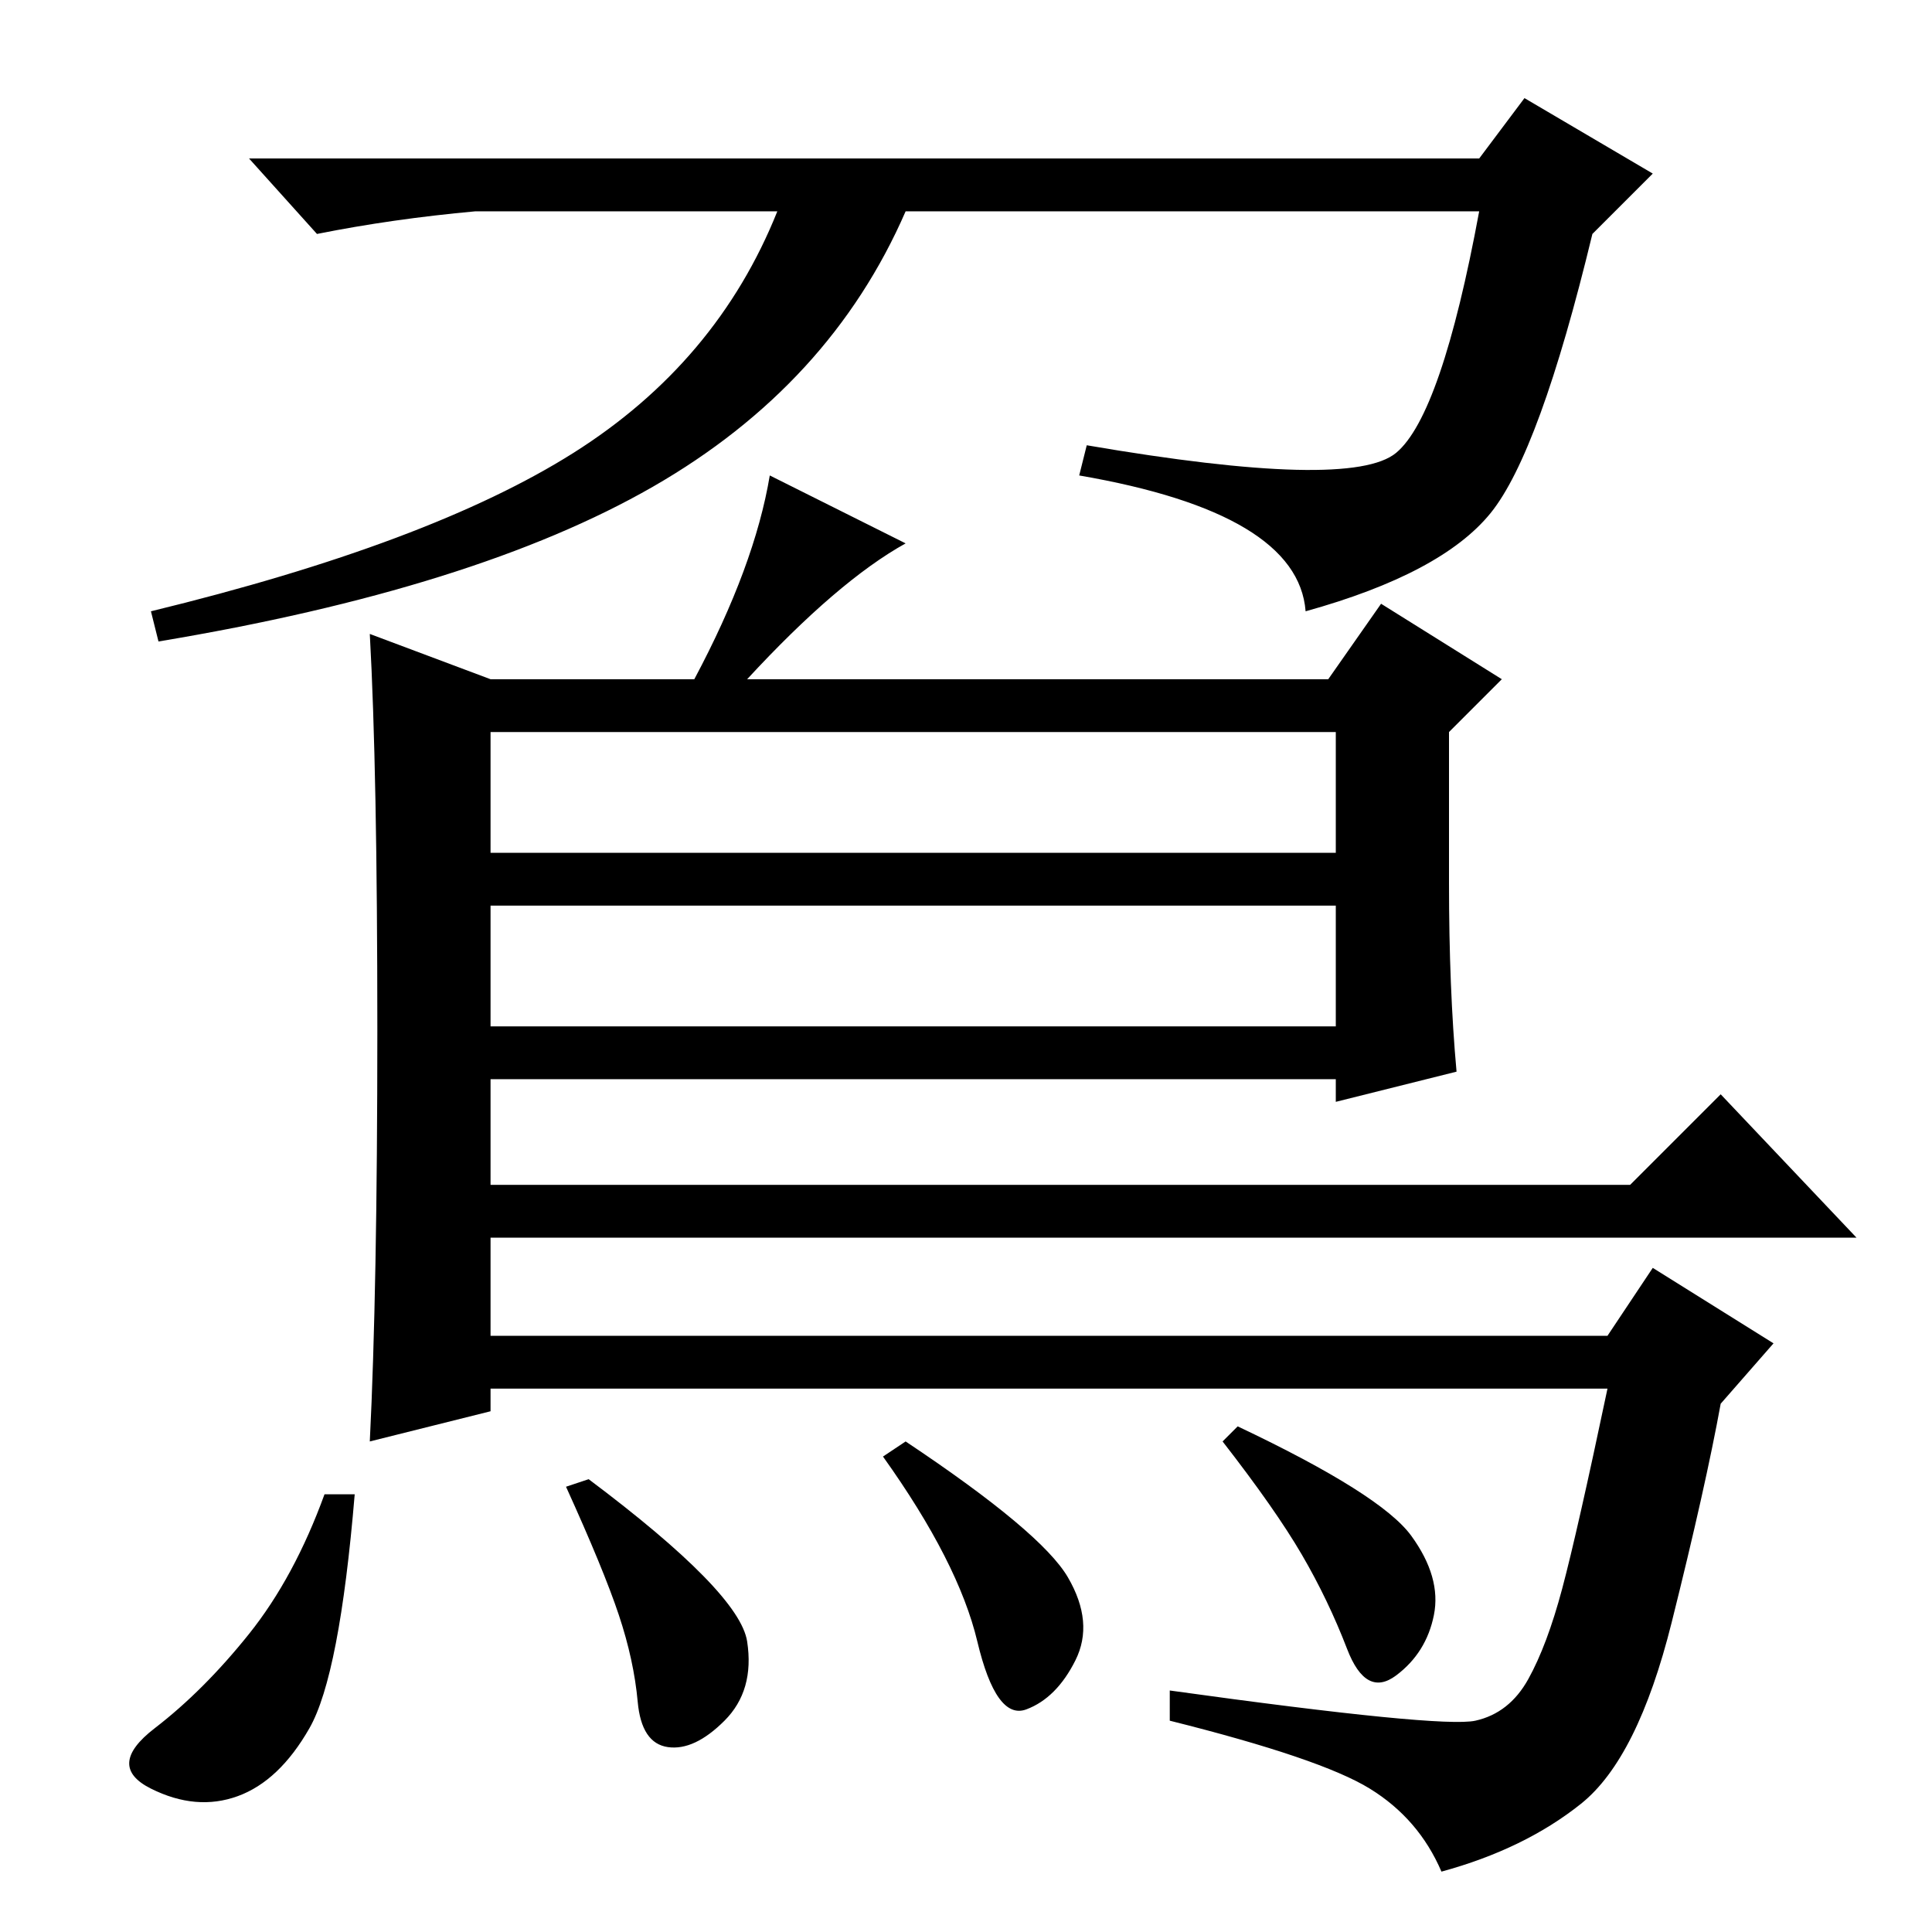 <?xml version="1.0" standalone="no"?>
<!DOCTYPE svg PUBLIC "-//W3C//DTD SVG 1.1//EN" "http://www.w3.org/Graphics/SVG/1.1/DTD/svg11.dtd" >
<svg xmlns="http://www.w3.org/2000/svg" xmlns:xlink="http://www.w3.org/1999/xlink" version="1.1" viewBox="0 -36 256 256">
  <g transform="matrix(1 0 0 -1 0 220)">
   <path fill="currentColor"
d="M120 228q-10 -23 -33.5 -36.5t-65.5 -20.5l-1 4q37 9 56 21t27 32h-40q-11 -1 -21 -3l-9 10h163l6 8l17 -10l-8 -8q-7 -29 -13.5 -37t-24.5 -13q-1 13 -30 18l1 4q35 -6 41 -1t11 32h-76zM50 119.5q0 34.5 -1 52.5l16 -6h27q8 15 10 27l18 -9q-9 -5 -21 -18h77l7 10
l16 -10l-7 -7v-20q0 -14 1 -25l-16 -4v3h-112v-14h151l12 12l18 -19h-181v-13h148l6 9l16 -10l-7 -8q-2 -11 -6.5 -29t-12 -24t-18.5 -9q-3 7 -9.5 11t-26.5 9v4q36 -5 40.5 -4t7 5.5t4.5 12t6 26.5h-148v-3l-16 -4q1 20 1 54.5zM177 159h-112v-16h112v16zM187 52.5
q4 -5.5 3 -10.5t-5 -8t-6.5 3.5t-6 12.5t-10.5 15l2 2q19 -9 23 -14.5zM99 38.5q1 -6.5 -3 -10.5t-7.5 -3.5t-4 6t-2.5 11.5t-7 17l3 1q20 -15 21 -21.5zM141.5 47q3.5 -6 1 -11t-6.5 -6.5t-6.5 9t-12.5 24.5l3 2q18 -12 21.5 -18zM41 27q-4 -7 -9.5 -9t-11.5 1t0.5 8
t12.5 12.5t10 18.5h4q-2 -24 -6 -31zM177 136h-112v-16h112v16z" />
  </g>

</svg>
